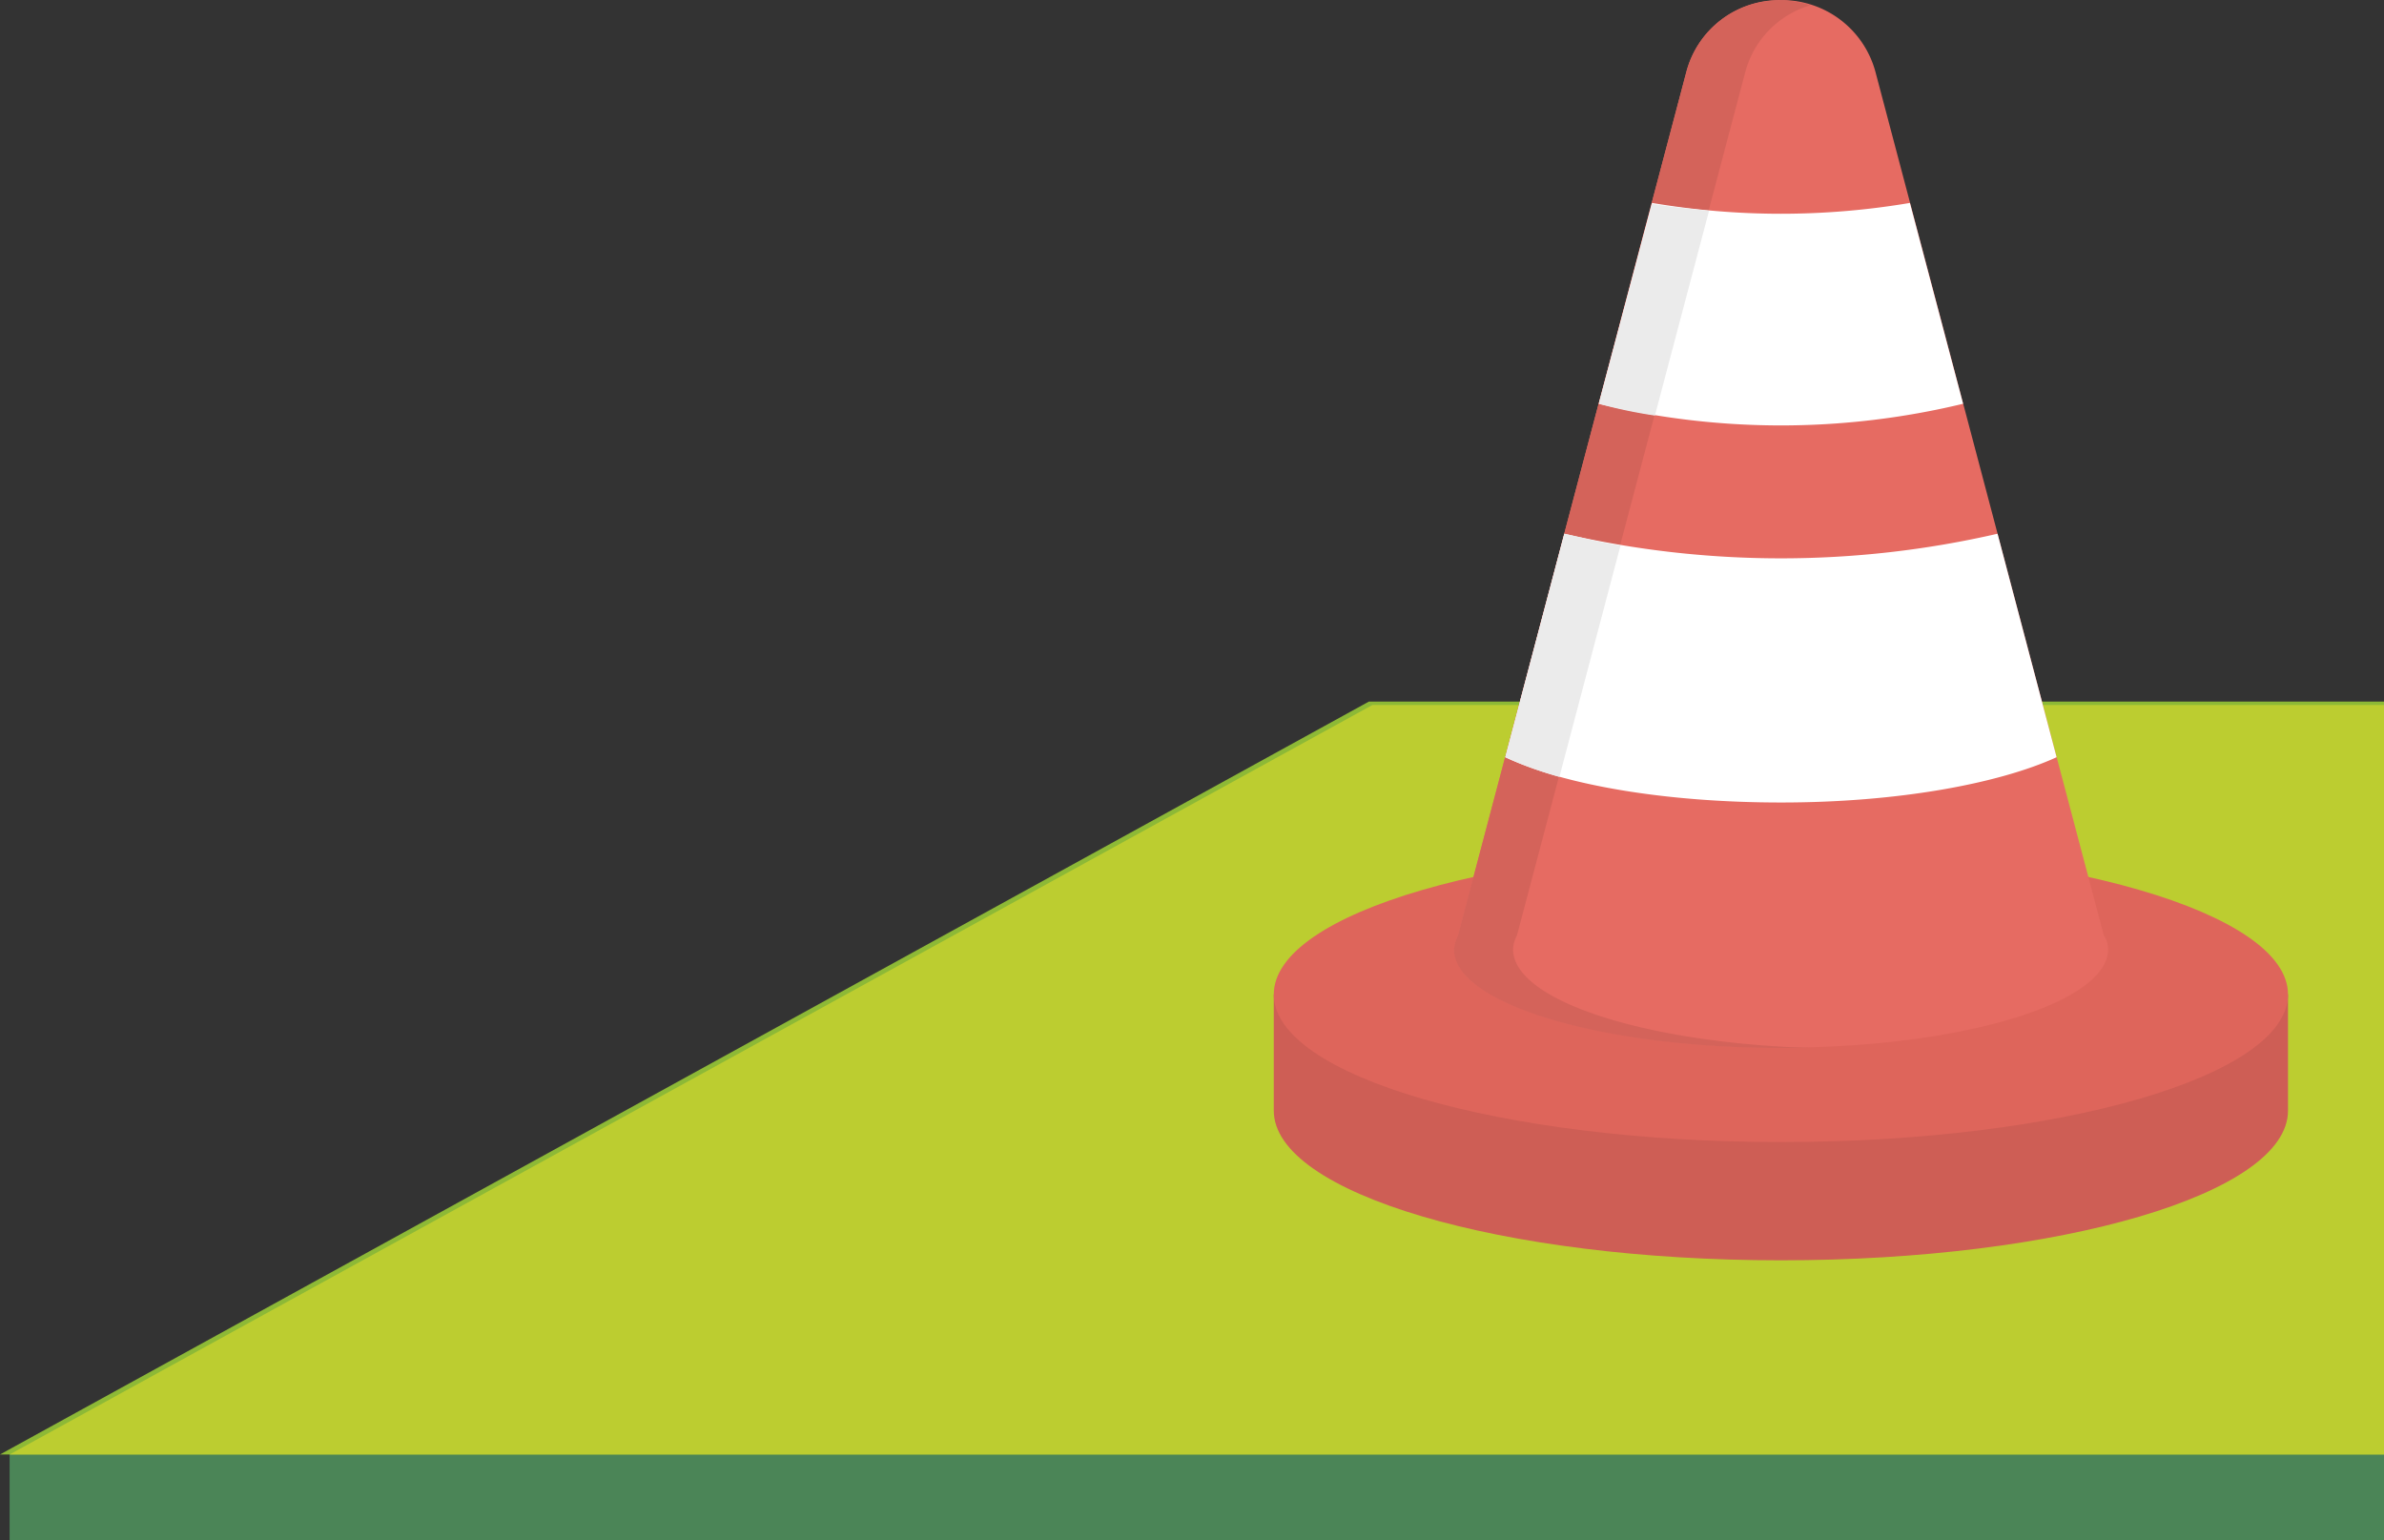 <svg id="Layer_1" data-name="Layer 1" xmlns="http://www.w3.org/2000/svg" viewBox="0 0 250.57 161.87"><rect x="0" y="0" width="250.57" height="161.87" fill="#333333" stroke="none"/><defs><style>.cls-1{fill:#4b8557;}.cls-2{fill:#8db936;}.cls-3{fill:#bccd30;}.cls-4{fill:#ce5e55;}.cls-5{fill:#de655b;}.cls-6{fill:#e66b62;}.cls-7{fill:#d4635a;}.cls-8{fill:#fff;}.cls-9{fill:#ebebeb;}</style></defs><title>fcs-carry1</title><rect class="cls-1" x="1.01" y="152.46" width="249.56" height="9.41"/><polygon class="cls-2" points="250.57 73.74 143.88 73.74 0 152.88 250.57 152.88 250.57 73.74"/><polygon class="cls-3" points="250.57 74.1 144.25 74.1 1.01 152.88 250.57 152.88 250.57 74.1"/><path class="cls-4" d="M700.91,558.09H594.31V570.3c0,8.69,23.91,15.73,53.3,15.73s53.3-7,53.3-15.73V558.09Z" transform="translate(-460.43 -453.56)"/><path class="cls-5" d="M647.61,542.56c29.39,0,53.3,6.93,53.3,15.52s-23.91,15.52-53.3,15.52-53.3-6.93-53.3-15.52S618.22,542.56,647.61,542.56Z" transform="translate(-460.43 -453.56)"/><path class="cls-6" d="M681.55,551.88l-24-90.76a10.19,10.19,0,0,0-9.83-7.55h-.21a10.1,10.1,0,0,0-9.83,7.55l-24,90.76a3.84,3.84,0,0,0-.41,1.45c0,5.69,15.42,10.35,34.36,10.35S682,559,682,553.33A2.59,2.59,0,0,0,681.55,551.88Z" transform="translate(-460.43 -453.56)"/><path class="cls-7" d="M619.46,553.33a3.37,3.37,0,0,1,.41-1.45l24-90.76a10,10,0,0,1,6.83-7,9.62,9.62,0,0,0-3-.52h-.21a10.1,10.1,0,0,0-9.83,7.55l-24,90.76a3.84,3.84,0,0,0-.41,1.45c0,5.69,15.42,10.35,34.36,10.35h3.1C633.23,563.16,619.46,558.71,619.46,553.33Z" transform="translate(-460.43 -453.56)"/><path class="cls-8" d="M676.59,533.15l-6.21-23.49a101.47,101.47,0,0,1-45.53,0l-6.21,23.49c6.11,2.9,16.76,4.76,29,4.76S670.48,535.94,676.59,533.15ZM666.76,496l-5.59-21.11a81.3,81.3,0,0,1-27.11,0L628.47,496a81.63,81.63,0,0,0,38.29,0Z" transform="translate(-460.43 -453.56)"/><path class="cls-9" d="M628.47,496a49.41,49.41,0,0,0,5.9,1.24l5.69-21.53c-2.07-.21-4-.41-6-.72Zm2.28,14.9c-2.07-.31-4-.83-5.9-1.24l-6.21,23.49a39.39,39.39,0,0,0,5.69,2.07Z" transform="translate(-460.43 -453.56)"/></svg>